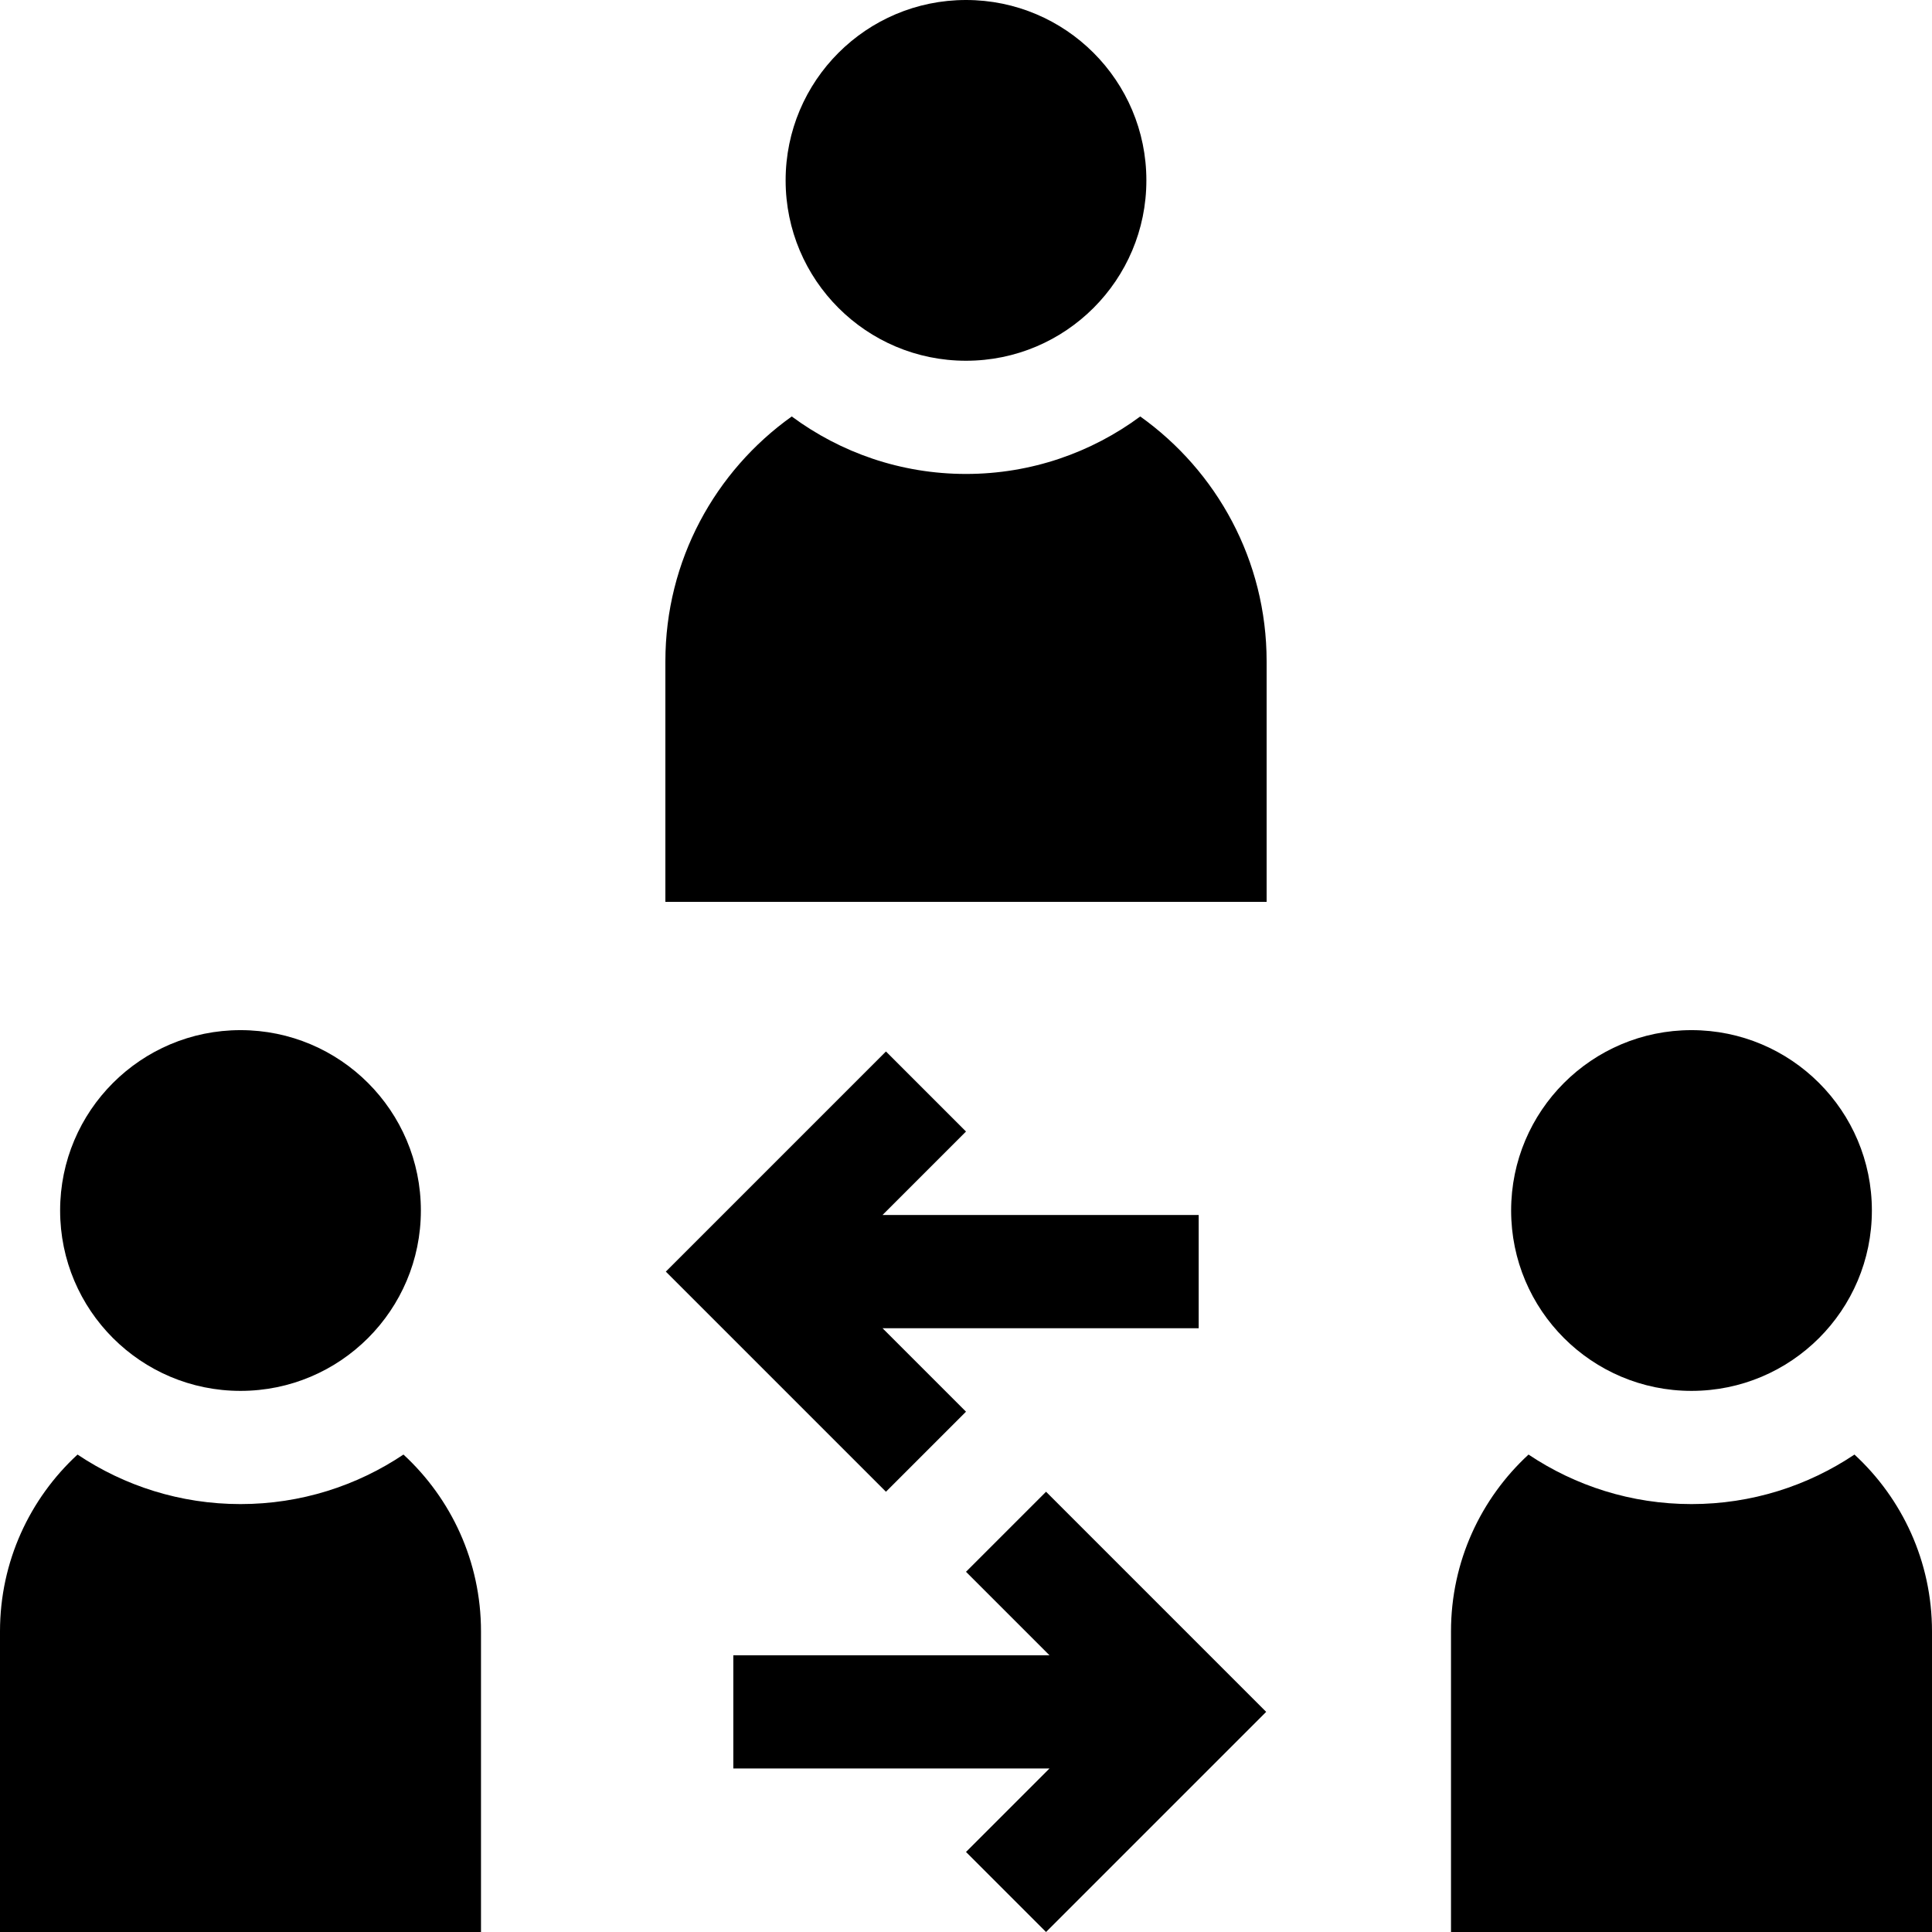 <svg id="Capa_1" enable-background="new 0 0 512 512" height="512" viewBox="0 0 512 512" width="512" xmlns="http://www.w3.org/2000/svg"><g><path d="m302.177 110.369c-12.925 9.564-28.9 15.232-46.177 15.232s-33.252-5.668-46.177-15.232c-20.264 14.444-33.491 38.12-33.491 64.9v63.734h159.336v-63.733c0-26.781-13.228-50.457-33.491-64.901z"/><path d="m20.547 385.473c-12.63 11.646-20.547 28.325-20.547 46.859v79.668h127.469v-79.668c0-18.534-7.917-35.213-20.547-46.859-12.364 8.283-27.22 13.125-43.188 13.125-15.967 0-30.823-4.842-43.187-13.125z"/><path d="m491.453 385.473c-12.364 8.283-27.22 13.125-43.188 13.125s-30.823-4.841-43.188-13.125c-12.63 11.646-20.547 28.325-20.547 46.859v79.668h127.47v-79.668c0-18.534-7.917-35.213-20.547-46.859z"/><path d="m234.787 278.654-58.336 58.336 58.336 58.336 21.213-21.213-22.123-22.123h83.787v-30h-83.787l22.123-22.123z"/><path d="m256 416.539 22.123 22.124h-83.787v30h83.787l-22.123 22.123 21.213 21.213 58.336-58.336-58.336-58.337z"/><circle cx="256" cy="47.801" r="47.801"/><circle cx="63.734" cy="320.797" r="47.801"/><circle cx="448.266" cy="320.797" r="47.801"/></g></svg>